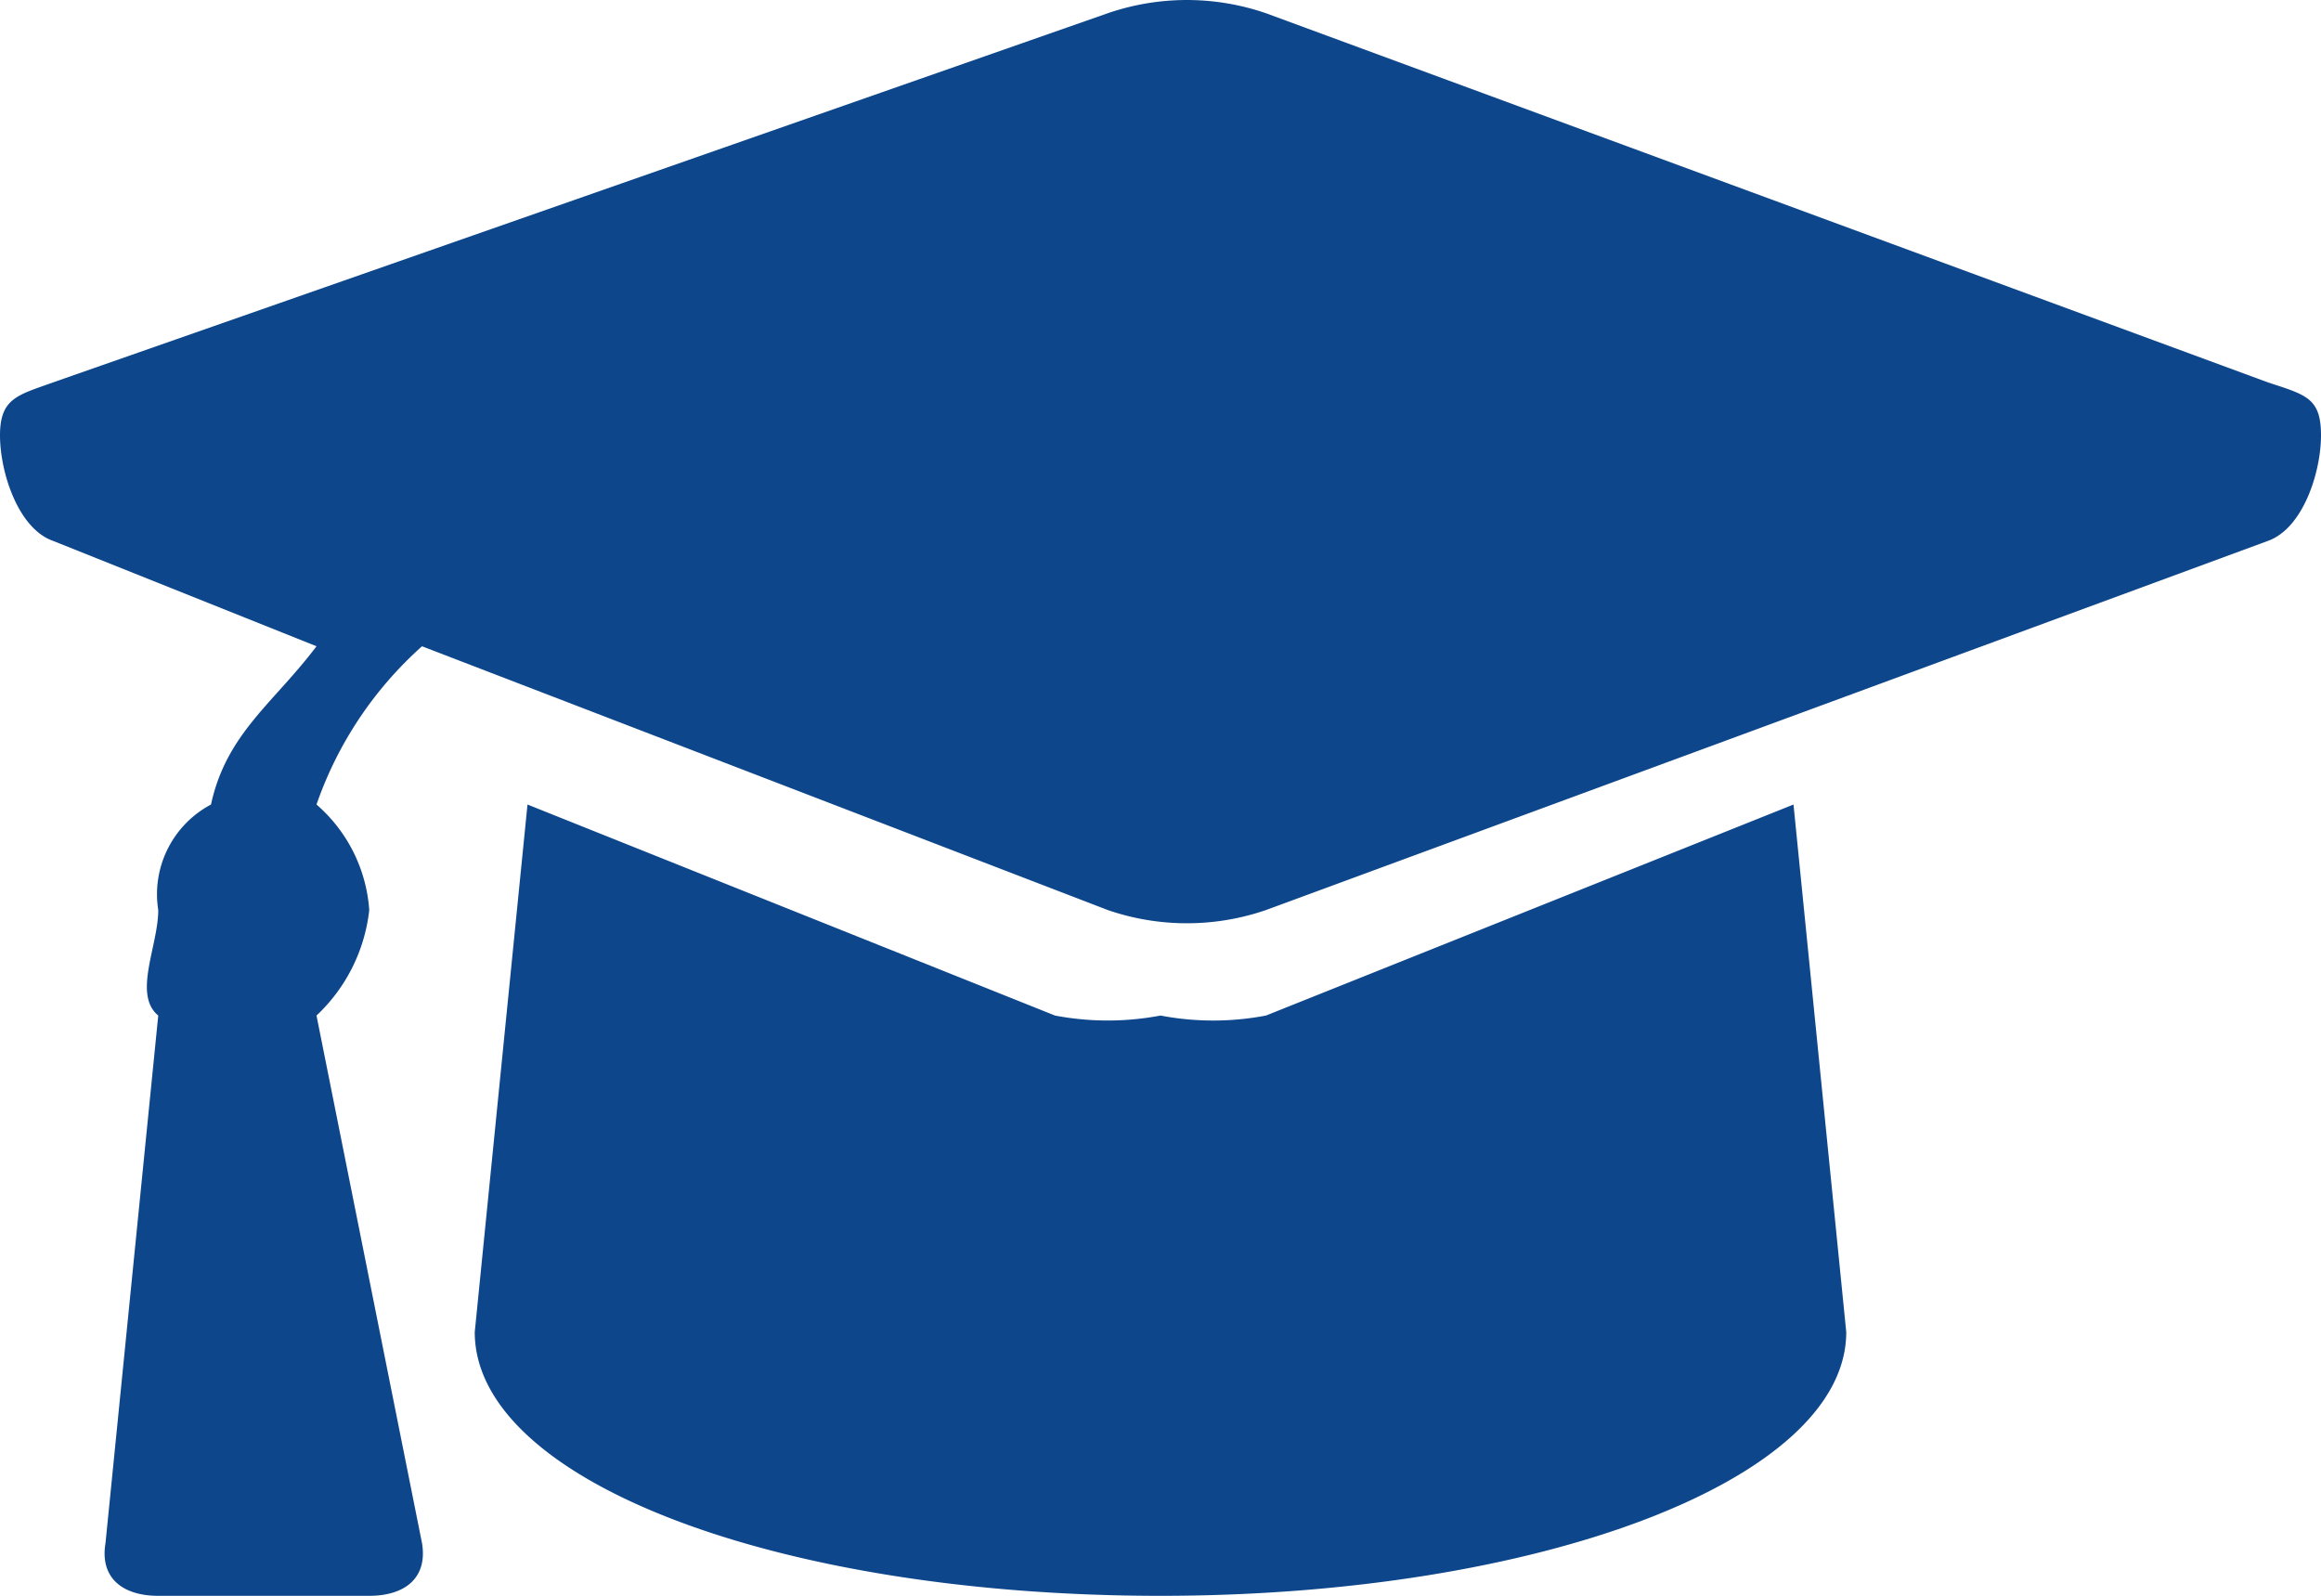 <svg xmlns="http://www.w3.org/2000/svg" width="44" height="30.251" viewBox="0 0 44 30.251">
  <path id="graduation-cap-solid" d="M42.672,39.265l-19-7a4.612,4.612,0,0,0-3,0l-20,7c-.654.238-1,.292-1,1s.346,1.766,1,2l5,2c-.81,1.076-1.708,1.652-2,3a1.924,1.924,0,0,0-1,2c0,.678-.485,1.6,0,2l-1,10c-.111.663.327,1,1,1h4c.673,0,1.111-.336,1-1l-2-10a3.229,3.229,0,0,0,1-2,2.915,2.915,0,0,0-1-2,7.17,7.17,0,0,1,2-3l13,5a4.612,4.612,0,0,0,3,0l19-7c.657-.239,1-1.292,1-2S43.387,39.5,42.672,39.265Zm-19,12a5.332,5.332,0,0,1-2,0,5.355,5.355,0,0,1-2,0l-10-4-1,10c0,2.812,5.721,5,13,5,7.156,0,13-2.19,13-5l-1-10Z" transform="translate(0.328 -32.014)" fill="#0e468b"/>
</svg>
